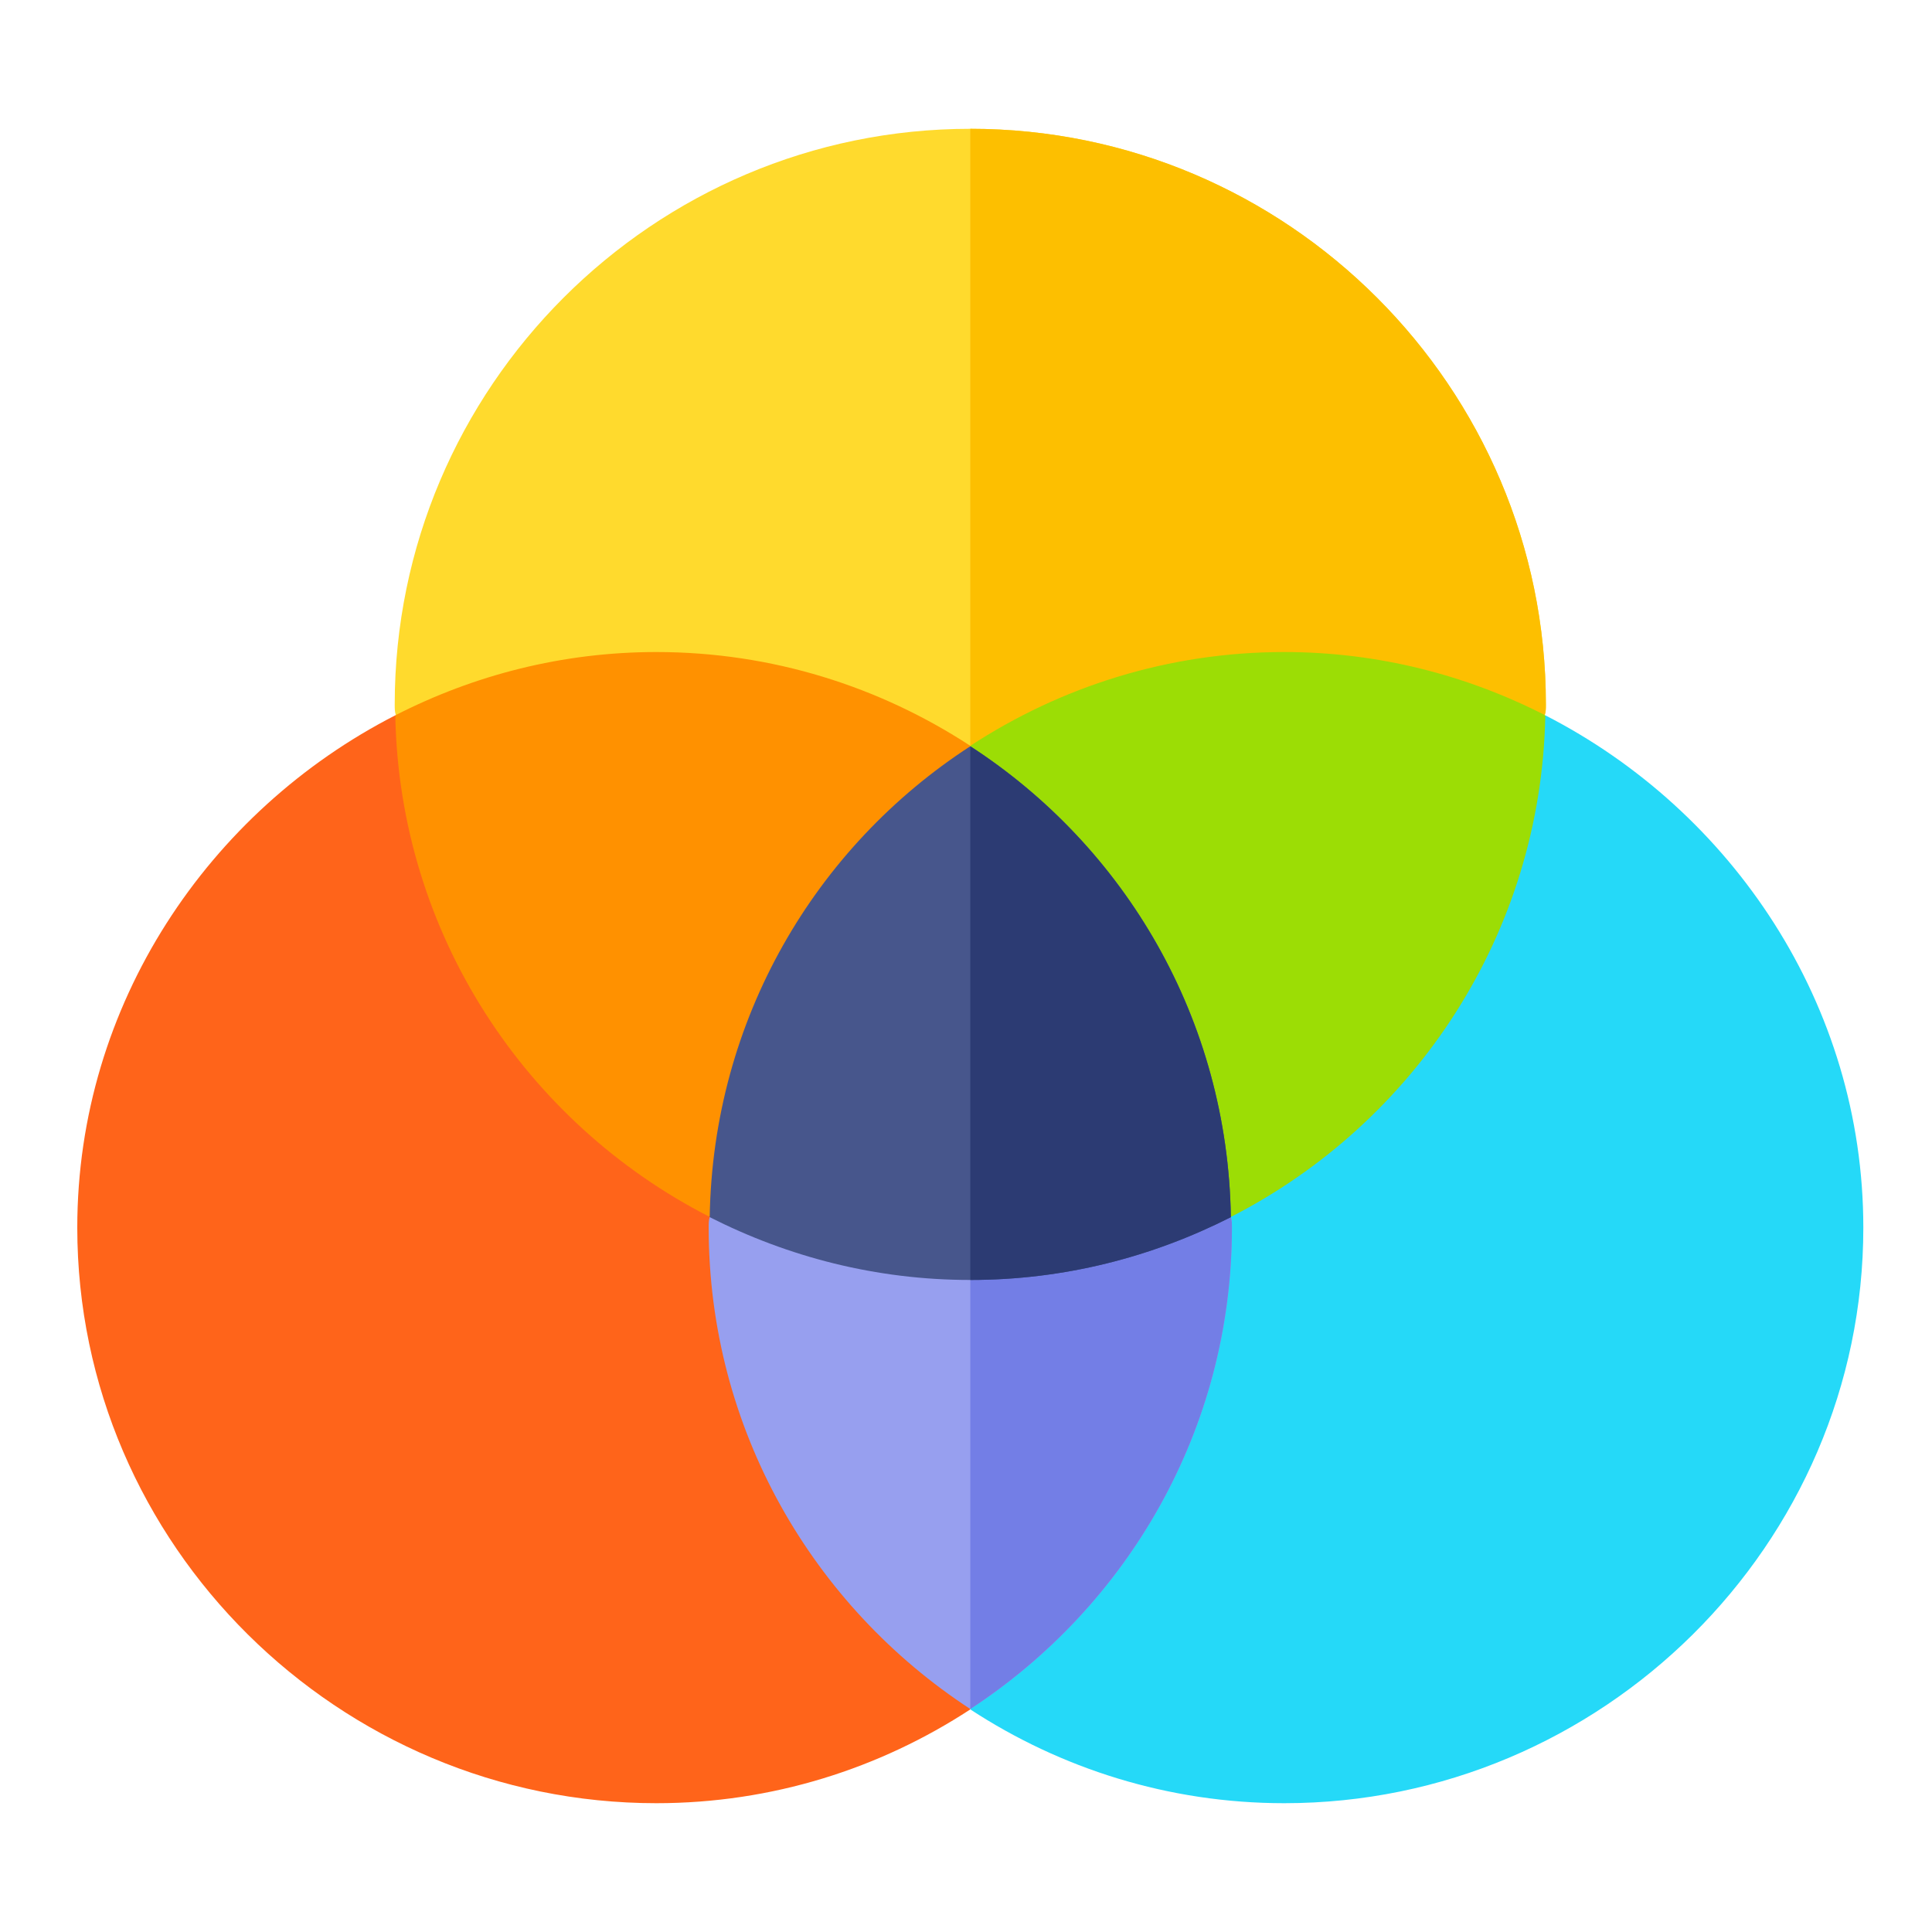 <svg width="75" height="75" viewBox="0 0 75 75" fill="none" xmlns="http://www.w3.org/2000/svg">
<rect width="75" height="75" fill="white"/>
<path d="M59.989 27.769L43.739 43.169L37.667 66.359C41.175 68.653 45.358 70 49.854 70C62.175 70 72.334 59.977 72.334 47.656C72.334 38.986 67.224 31.471 59.989 27.769Z" fill="#25D9F8"/>
<path d="M35.657 43.169L15.345 27.769C8.109 31.471 3 38.986 3 47.656C3 59.977 13.159 70 25.479 70C29.976 70 34.158 68.653 37.667 66.359L35.657 43.169Z" fill="#FF641A"/>
<path d="M60.011 27.344C60.011 27.506 60.011 27.628 59.97 27.75L37.667 37.094L15.364 27.75C15.323 27.628 15.323 27.506 15.323 27.344C15.323 15.034 25.357 5 37.667 5C49.976 5 60.011 15.034 60.011 27.344Z" fill="#FFDA2D"/>
<path d="M60.011 27.344C60.011 27.506 60.011 27.628 59.97 27.75L37.667 37.094V5C49.976 5 60.011 15.034 60.011 27.344Z" fill="#FDBF00"/>
<path d="M49.854 25.312C45.358 25.312 41.175 26.659 37.667 28.953L47.801 47.231C54.917 43.59 59.828 36.258 59.989 27.769C56.943 26.21 53.504 25.312 49.854 25.312Z" fill="#9CDD05"/>
<path d="M25.479 25.312C21.829 25.312 18.391 26.21 15.345 27.769C15.505 36.258 20.417 43.59 27.532 47.231L37.667 28.953C34.158 26.659 29.976 25.312 25.479 25.312Z" fill="#FF9100"/>
<path d="M47.823 47.657C47.823 55.497 43.761 62.363 37.667 66.344C31.573 62.363 27.511 55.497 27.511 47.657C27.511 47.494 27.511 47.372 27.551 47.25H47.782C47.823 47.372 47.823 47.494 47.823 47.657Z" fill="#979FEF"/>
<path d="M47.823 47.657C47.823 55.497 43.761 62.363 37.667 66.344V47.25H47.782C47.823 47.372 47.823 47.494 47.823 47.657Z" fill="#737EE6"/>
<path d="M47.782 47.25C44.736 48.794 41.323 49.688 37.667 49.688C34.01 49.688 30.598 48.794 27.551 47.25C27.673 39.572 31.654 32.869 37.667 28.969C43.679 32.869 47.661 39.572 47.782 47.25Z" fill="#47568C"/>
<path d="M47.782 47.25C44.736 48.794 41.323 49.688 37.667 49.688V28.969C43.679 32.869 47.661 39.572 47.782 47.25Z" fill="#2C3B73"/>
</svg>
